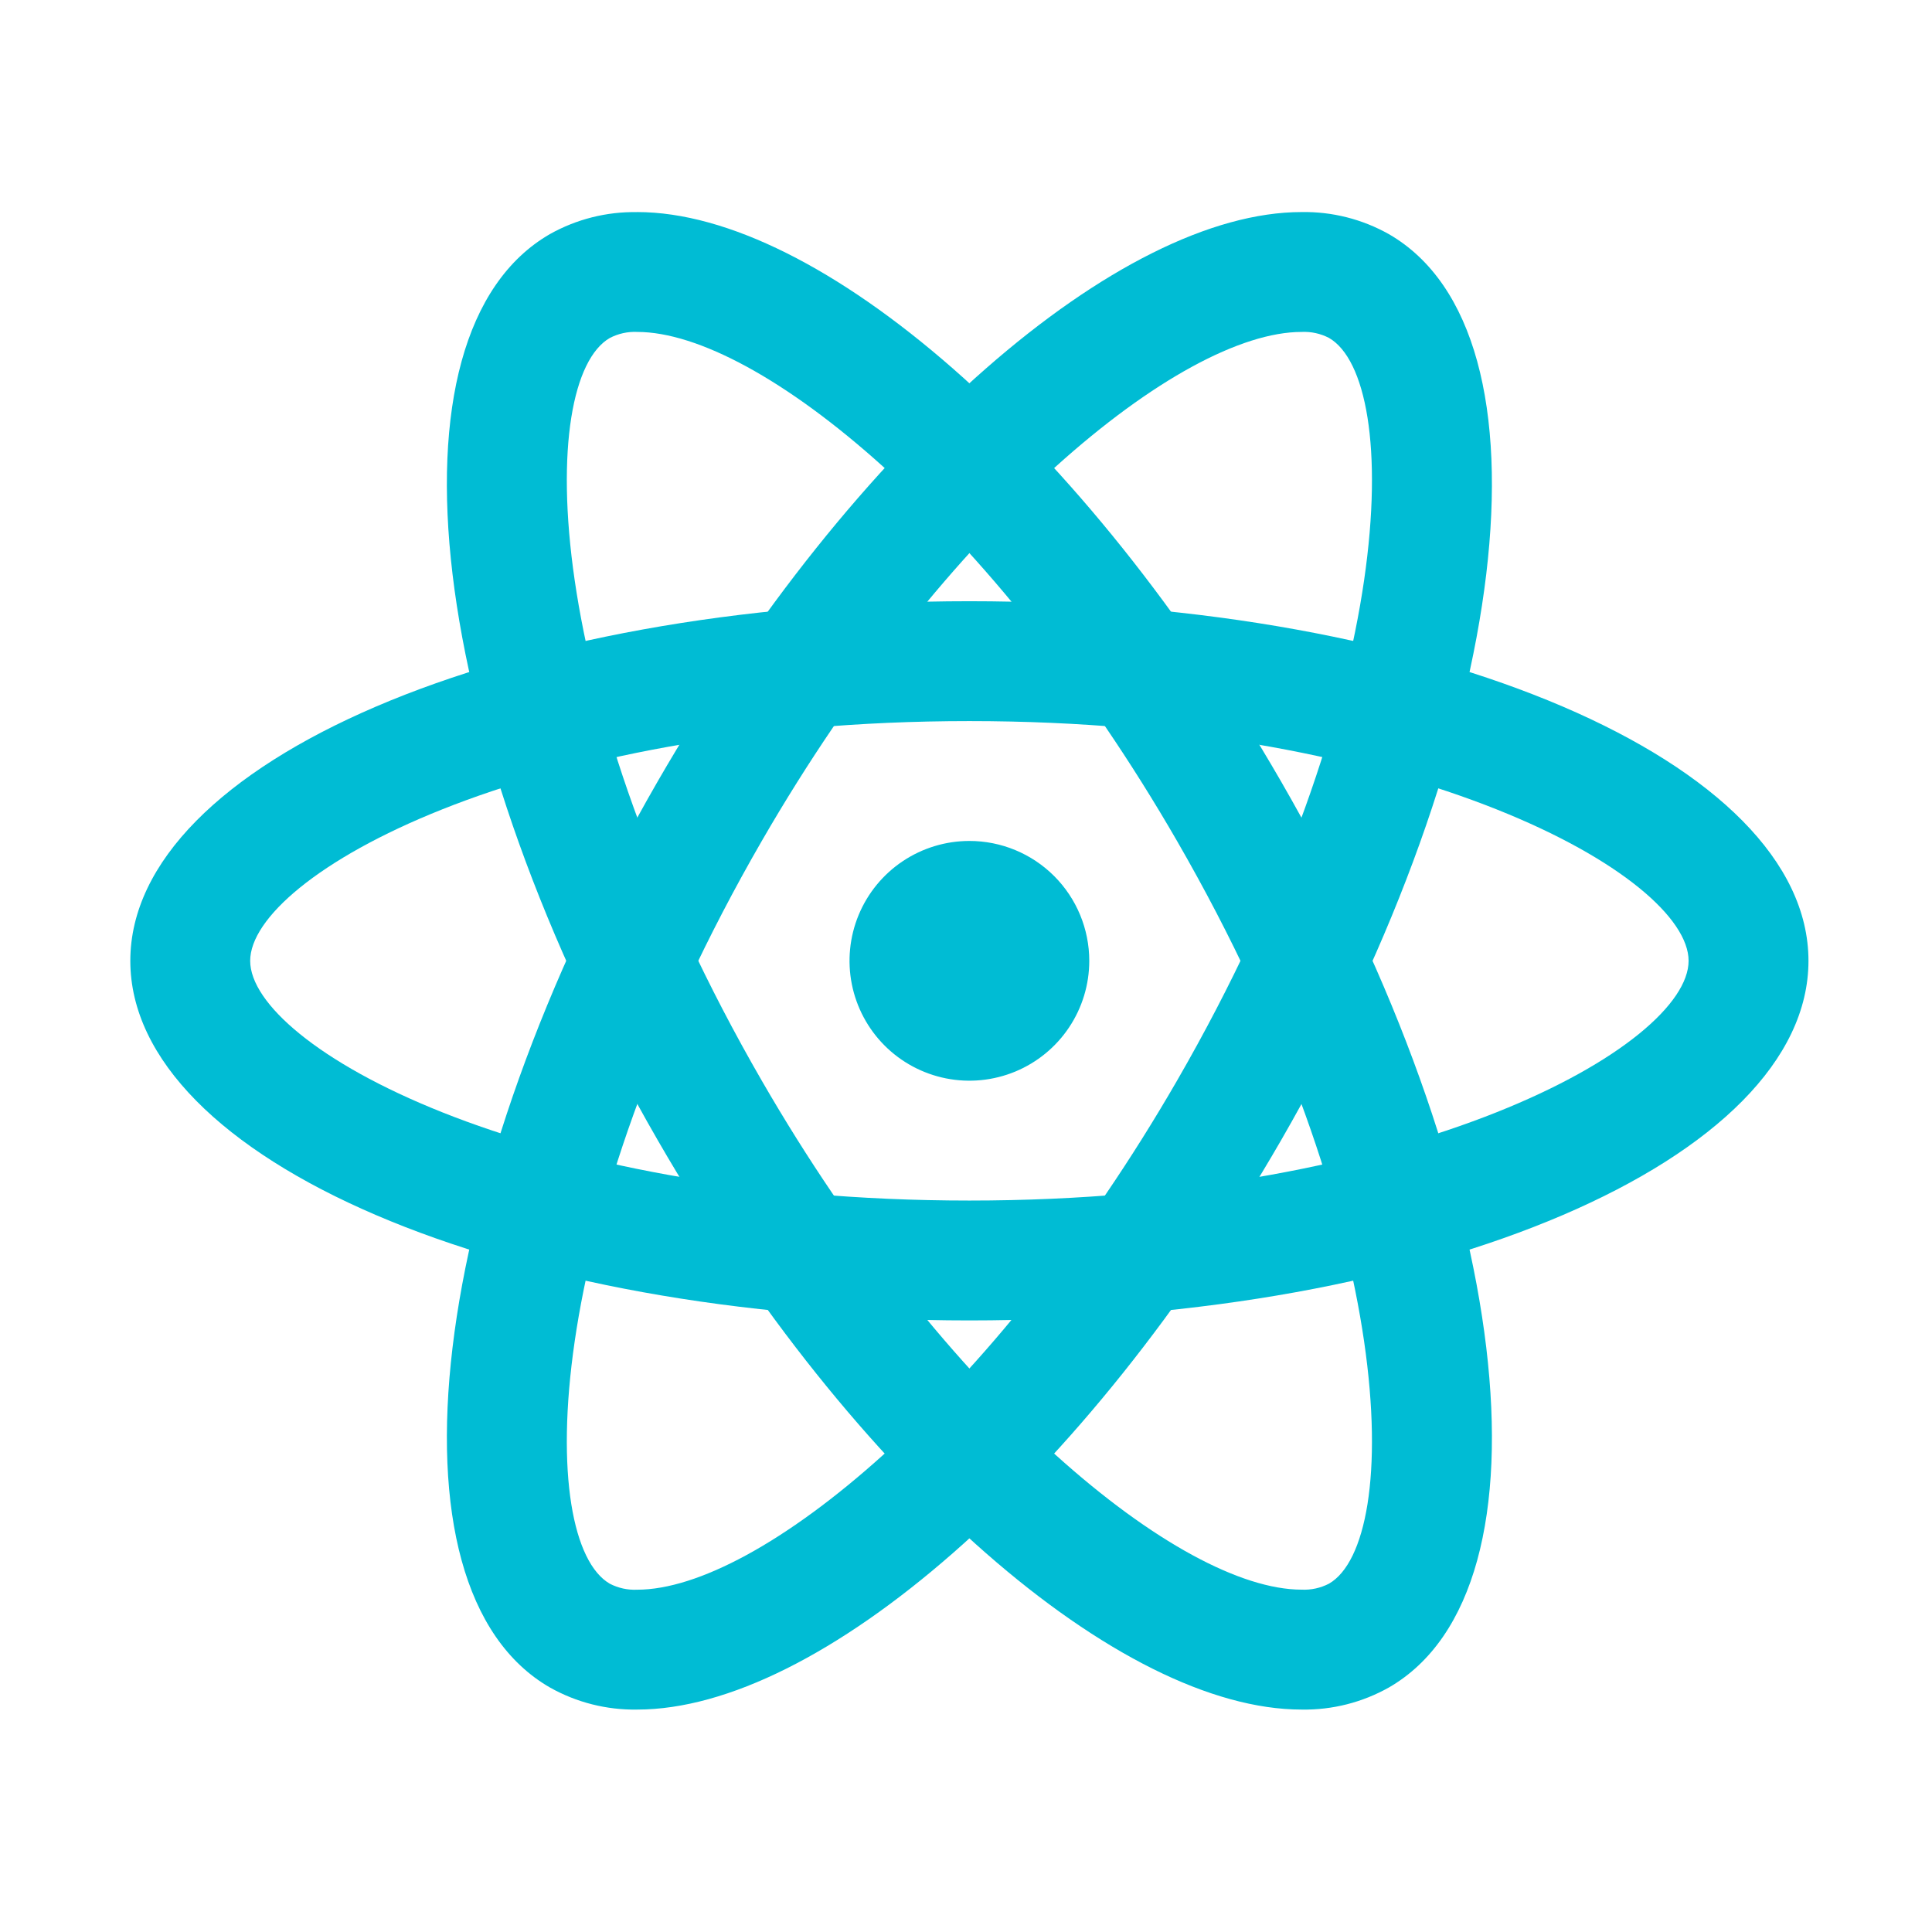 <svg width="146" height="146" viewBox="0 0 146 146" fill="none" xmlns="http://www.w3.org/2000/svg">
<path d="M73.256 54.492C106.971 54.492 127.606 66.222 127.606 72.609C127.606 78.995 106.971 90.725 73.256 90.725C39.541 90.725 18.906 78.995 18.906 72.609C18.906 66.222 39.541 54.492 73.256 54.492ZM73.256 45.434C38.236 45.434 9.848 57.599 9.848 72.609C9.848 87.618 38.236 99.784 73.256 99.784C108.276 99.784 136.665 87.618 136.665 72.609C136.665 57.599 108.276 45.434 73.256 45.434Z" fill="#00BCD4"/>
<path d="M73.257 63.55C71.465 63.55 69.714 64.082 68.224 65.077C66.734 66.072 65.573 67.487 64.888 69.142C64.202 70.797 64.023 72.619 64.372 74.376C64.722 76.133 65.585 77.747 66.851 79.014C68.118 80.281 69.732 81.143 71.489 81.493C73.247 81.843 75.068 81.663 76.723 80.978C78.378 80.292 79.793 79.131 80.788 77.641C81.784 76.152 82.315 74.4 82.315 72.609C82.315 70.206 81.361 67.902 79.662 66.203C77.963 64.505 75.659 63.55 73.257 63.55Z" fill="#00BCD4"/>
<path d="M48.156 25.084C57.291 25.084 75.046 39.473 88.946 63.55C105.803 92.75 105.962 116.483 100.432 119.676C99.794 120.006 99.08 120.163 98.362 120.129C89.227 120.129 71.468 105.744 57.568 81.667C40.71 52.467 40.551 28.734 46.082 25.541C46.721 25.21 47.437 25.049 48.156 25.084ZM48.151 16.03C45.843 15.988 43.566 16.562 41.553 17.692C28.554 25.197 32.213 55.869 49.723 86.196C64.597 111.967 84.688 129.191 98.367 129.191C100.674 129.23 102.95 128.653 104.961 127.52C117.96 120.02 114.3 89.348 96.79 59.021C81.916 33.25 61.825 16.025 48.147 16.025L48.151 16.03Z" fill="#00BCD4"/>
<path d="M98.362 25.084C99.08 25.049 99.794 25.206 100.432 25.537C105.962 28.734 105.803 52.467 88.946 81.667C75.041 105.744 57.287 120.133 48.151 120.133C47.434 120.167 46.719 120.011 46.082 119.68C40.551 116.478 40.71 92.745 57.568 63.55C71.472 39.473 89.227 25.084 98.362 25.084ZM98.362 16.025C84.684 16.025 64.597 33.254 49.718 59.021C32.218 89.348 28.554 120.02 41.552 127.52C43.565 128.653 45.842 129.23 48.151 129.191C61.83 129.191 81.916 111.962 96.795 86.196C114.296 55.868 117.96 25.197 104.961 17.697C102.949 16.563 100.671 15.986 98.362 16.025Z" fill="#00BCD4"/>
</svg>

